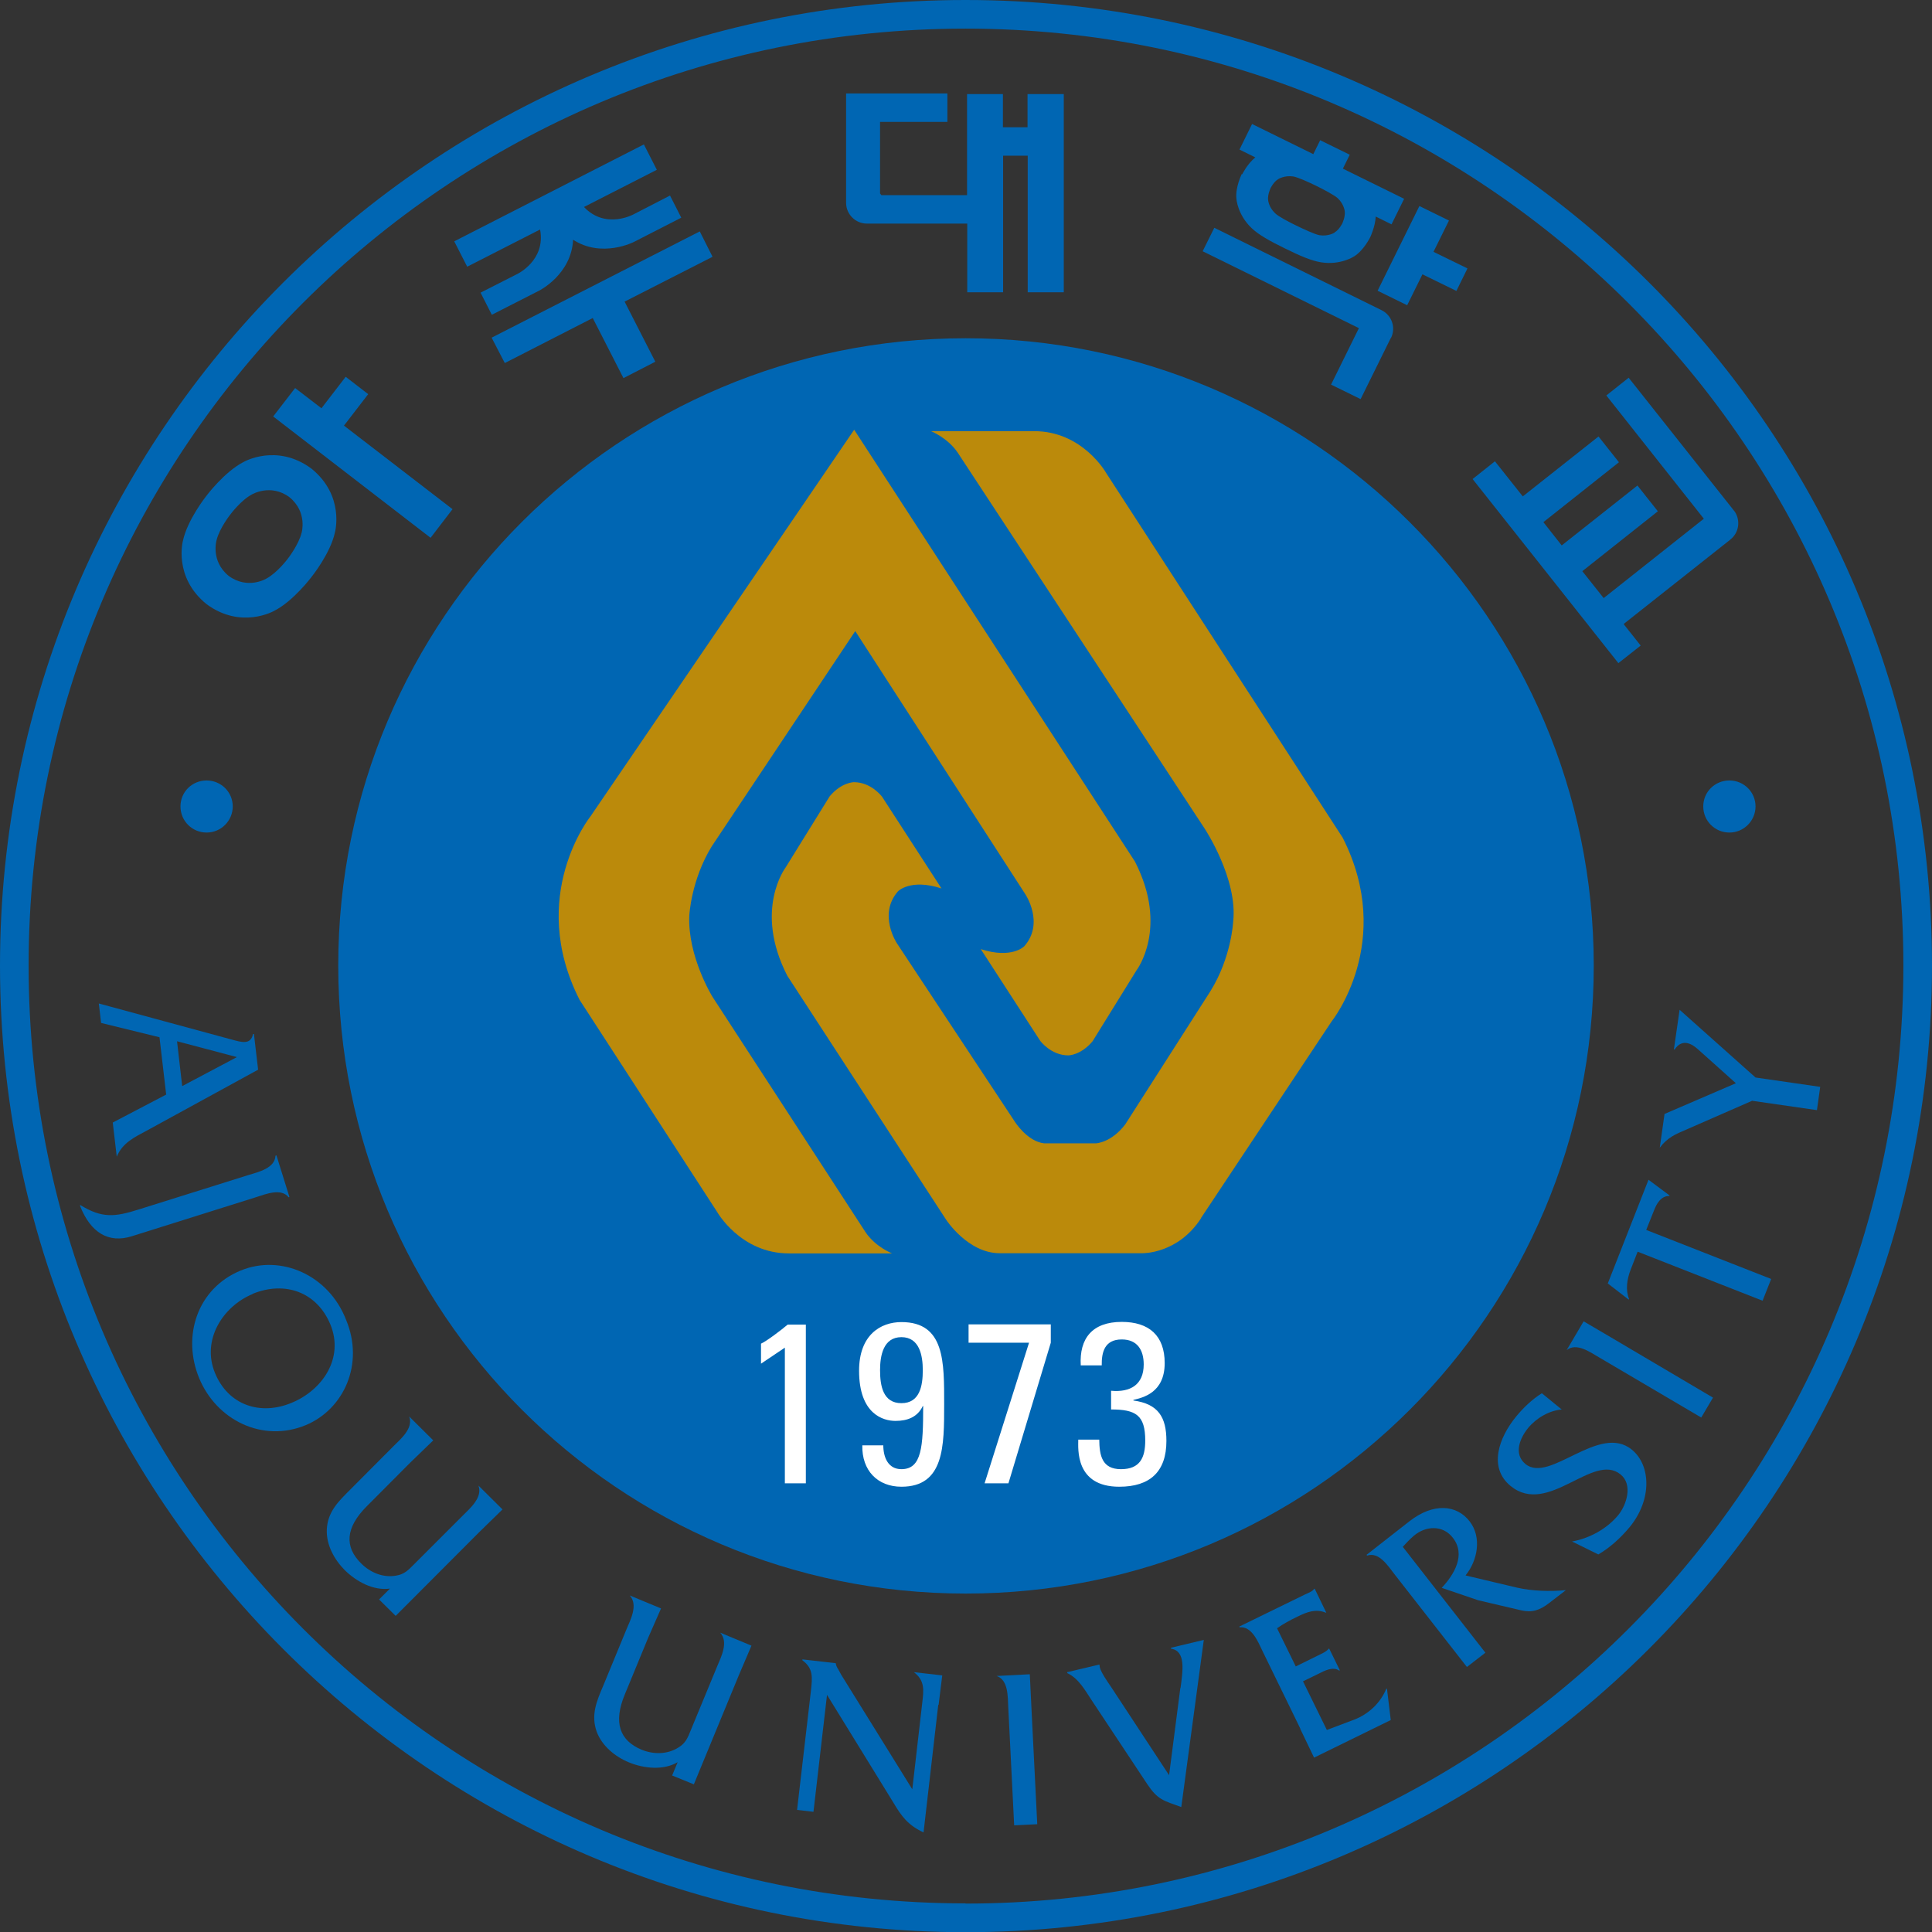 <?xml version="1.0" encoding="UTF-8"?>
<svg id="Layer_2" data-name="Layer 2" xmlns="http://www.w3.org/2000/svg" viewBox="0 0 101.27 101.27">
  <rect x="0" y="0" width="101.27" height="101.27" fill="#333333" stroke="none"/>
  <defs>
    <style>
      .cls-1 {
        fill: #bb8a0b;
      }

      .cls-1, .cls-2, .cls-3 {
        stroke-width: 0px;
      }

      .cls-2 {
        fill: #fff;
      }

      .cls-3 {
        fill: #0066b3;
      }
    </style>
  </defs>
  <g>
    <polygon class="cls-3" points="36.68 12.13 25.77 17.7 26.46 19.03 31.07 16.67 32.68 19.82 34.35 18.96 32.74 15.81 37.35 13.46 36.68 12.13"/>
    <path class="cls-3" d="m30.03,12.56c1.52.99,3.2.12,3.2.12l2.48-1.27-.59-1.16-1.9.98s-1.47.82-2.61-.38l3.82-1.95-.68-1.33-9.94,5.08.68,1.33,3.82-1.95c.31,1.63-1.21,2.34-1.21,2.34l-1.91.97.59,1.16,2.49-1.27s1.69-.85,1.77-2.67Z"/>
  </g>
  <g>
    <polygon class="cls-3" points="18.12 19.75 16.85 21.4 15.47 20.34 14.32 21.83 22.57 28.19 23.72 26.69 18.03 22.31 19.3 20.66 18.12 19.75"/>
    <path class="cls-3" d="m12.78,24.21c-1.01.51-1.96,1.78-1.96,1.78,0,0-.99,1.24-1.23,2.35,0,0-.52,1.91,1.24,3.33,1.82,1.34,3.54.35,3.54.35,1.01-.51,1.96-1.78,1.96-1.78,0,0,1-1.24,1.23-2.35,0,0,.52-1.91-1.24-3.33-1.82-1.34-3.54-.35-3.54-.35Zm3.03,3.71c-.15.63-.72,1.36-.72,1.36,0,0-.55.74-1.13,1.05,0,0-.97.59-1.97-.14-.96-.78-.64-1.87-.64-1.87.15-.63.73-1.36.73-1.36,0,0,.55-.74,1.12-1.04,0,0,.98-.59,1.97.14.96.78.64,1.87.64,1.87Z"/>
  </g>
  <path class="cls-3" d="m53.86,4.93v1.74h-1.29v-1.74h-1.88v5.3h-4.49l-.07-.09v-3.75h3.53v-1.49h-5.31v5.73c0,.6.49,1.09,1.09,1.09.02,0,.03,0,.05,0h5.21v3.6h1.88v-7.16h1.29v7.16h1.89V4.93h-1.89Z"/>
  <path class="cls-3" d="m85.13,32.69l5.55-4.39h0s.01-.01.02-.02c.45-.35.54-.98.24-1.45h0s-5.57-7.03-5.57-7.03l-1.17.93,5.11,6.46-5.25,4.16-1.12-1.41,3.96-3.14-1.07-1.35-3.97,3.14-.96-1.22,3.96-3.14-1.07-1.35-3.97,3.14-1.46-1.84-1.17.93,7.64,9.65,1.17-.92-.88-1.11Z"/>
  <g>
    <polygon class="cls-3" points="76.92 14.07 75.14 13.2 75.95 11.56 74.4 10.8 72.21 15.24 73.76 16 74.56 14.38 76.34 15.25 76.92 14.07"/>
    <path class="cls-3" d="m72.91,17.72c.27-.54.05-1.19-.49-1.46h0l-8.77-4.32-.61,1.23,8.19,4.03-1.46,2.96,1.55.76,1.58-3.2h0s0,0,0,0Z"/>
    <path class="cls-3" d="m65.09,9.12s-.35.71-.28,1.3c0,0,.05.83.8,1.54.37.35.94.67,1.74,1.06.79.39,1.39.65,1.9.73,1.01.16,1.71-.3,1.71-.3.51-.3.86-1.01.86-1.01,0,0,.27-.56.29-1.09l.83.41.66-1.34-3.21-1.58.36-.73-1.55-.76-.36.73-3.21-1.58-.66,1.34.83.41c-.42.34-.69.89-.69.89Zm4.87,3.07s-.32.21-.79.14c-.24-.04-.86-.33-1.23-.51-.37-.18-.93-.47-1.1-.64-.35-.33-.37-.71-.37-.71-.03-.27.13-.61.13-.61,0,0,.16-.33.4-.47,0,0,.32-.21.79-.14.24.04.81.3,1.18.48.37.18.98.5,1.15.66.35.33.37.71.37.71.03.27-.13.61-.13.61,0,0-.16.33-.4.47Z"/>
  </g>
  <g>
    <path class="cls-3" d="m8.71,57.37l-.35-3-3.06-.75-.12-1.02,7,1.9c.45.12.97.29,1.08-.3h.05s.22,1.87.22,1.87l-5.83,3.19c-.65.35-1.28.64-1.58,1.37l-.21-1.79,2.81-1.47Zm3.71-1.96l-3.14-.83.27,2.35,2.87-1.52Z"/>
    <path class="cls-3" d="m13.03,61.59c.53-.16,1.38-.36,1.41-1.01l.05-.02.68,2.18-.04.02c-.39-.5-1.2-.17-1.73,0l-6.49,2.04c-1.21.38-2.15-.17-2.71-1.58v-.06c1.15.71,1.82.63,3.06.24l5.77-1.81Z"/>
    <path class="cls-3" d="m16.03,74.7c-2.26.94-4.68-.26-5.59-2.46-.91-2.2-.1-4.7,2.17-5.64,2.11-.87,4.62.23,5.53,2.58.97,2.32-.12,4.69-2.11,5.52Zm-2.79-6.87c-1.55.64-2.69,2.4-1.97,4.14.69,1.68,2.37,2.25,4.02,1.56,1.62-.67,2.75-2.34,2.03-4.1-.71-1.72-2.4-2.3-4.08-1.61Z"/>
    <path class="cls-3" d="m19.88,83.83l.56-.56c-.87.12-1.76-.37-2.36-.96-.56-.56-.98-1.33-.95-2.13.04-.94.62-1.49,1.23-2.1l2.26-2.27c.38-.38,1.06-.94.83-1.56l1.26,1.25-1.22,1.18-2.26,2.27c-1.13,1.13-1.18,2.13-.3,3,.48.48,1.15.76,1.83.64.44-.07.64-.29.95-.6l2.55-2.55c.38-.38,1.05-.95.82-1.57l1.26,1.25-1.22,1.19-4.38,4.39-.87-.86Z"/>
    <path class="cls-3" d="m35.23,93.07l.29-.7c-.75.44-1.77.33-2.55.01-.73-.3-1.41-.86-1.69-1.6-.32-.89,0-1.62.34-2.42l1.22-2.96c.21-.5.62-1.27.17-1.77l1.64.68-.68,1.55-1.22,2.96c-.61,1.47-.27,2.41.87,2.89.62.26,1.36.26,1.94-.11.38-.23.49-.51.65-.91l1.38-3.34c.21-.5.61-1.28.16-1.77l1.64.68-.67,1.57-2.35,5.7-1.13-.46Z"/>
    <path class="cls-3" d="m49.18,89.37l-.77,6.68c-.81-.38-1.14-.82-1.58-1.56l-3.48-5.65-.71,6.13-.86-.1.73-6.27c.07-.67.13-1.15-.45-1.57v-.05s1.75.2,1.75.2v.02c.03.15.07.21.14.32l.14.26,3.73,6.01.52-4.52c.08-.67.15-1.18-.44-1.62l1.49.17-.19,1.54Z"/>
    <path class="cls-3" d="m53.16,95.68l-.31-6.2c-.03-.55.01-1.42-.61-1.63l1.74-.09.08,1.66.31,6.2-1.22.06Z"/>
    <path class="cls-3" d="m89.17,74.3l-5.35-3.15c-.48-.28-1.19-.79-1.7-.38l.89-1.51,1.43.84,5.35,3.16-.62,1.05Z"/>
    <path class="cls-3" d="m61.88,88.48c.12-.9.29-1.95-.5-2.06v-.05s1.72-.41,1.72-.41l-1.18,8.76c-.94-.34-1.23-.37-1.79-1.21l-2.89-4.36c-.36-.54-.7-1.18-1.3-1.45v-.05s1.69-.4,1.69-.4l.02.15c.06.26.42.78.58,1.01l3.05,4.64.59-4.57Z"/>
    <path class="cls-3" d="m68.16,90.61l-1.98-4.06c-.24-.5-.56-1.31-1.2-1.25l-.02-.04,3.44-1.68c.19-.09.38-.15.48-.29l.03-.02.61,1.26h-.03c-.52-.21-.98-.04-1.48.21-.38.18-.75.38-1.07.61l.98,2,1.28-.63c.17-.08.34-.17.44-.29l.03-.02.56,1.14-.03.02c-.32-.23-.77,0-1.1.17l-.8.39,1.25,2.55,1.43-.54c.74-.28,1.38-.87,1.68-1.61l.04-.02.2,1.65-4.02,1.97-.73-1.52Z"/>
    <path class="cls-3" d="m76.9,87.39l-3.81-4.88c-.34-.44-.81-1.18-1.43-.97l-.03-.04,2.25-1.76c1.27-.99,2.48-.86,3.15,0,.65.83.43,2.05-.21,2.84l2.7.64c.78.18,1.76.21,2.56.13l-.87.67c-.5.39-.91.52-1.47.39l-2.26-.53-1.91-.65c.66-.7,1.28-1.74.58-2.63-.53-.68-1.43-.62-2.04-.1-.21.18-.39.37-.58.58l4.33,5.55-.97.75Z"/>
    <path class="cls-3" d="m81.88,73.88c-.67.05-1.35.45-1.78.97-.43.53-.78,1.36-.14,1.89,1.27,1.04,3.87-2.16,5.58-.75.99.81,1.07,2.61-.12,4.06-.47.56-1.01,1.06-1.64,1.43l-1.38-.68c.92-.16,1.84-.67,2.43-1.39.43-.53.77-1.59.12-2.12-1.44-1.19-3.8,2.21-5.77.6-1.17-.96-.63-2.52.3-3.65.38-.46.83-.89,1.34-1.21l1.05.86Z"/>
    <path class="cls-3" d="m95.24,58.19l-3.4-.49-3.45,1.51c-.57.24-.99.42-1.39.95l.25-1.77,3.74-1.61-2-1.79c-.27-.24-.8-.6-1.21.02h-.04s.3-2.08.3-2.08l3.98,3.55,3.39.49-.17,1.21Z"/>
    <path class="cls-3" d="m84.27,67.27l1.1.85.02-.03c-.19-.47-.11-1.02.07-1.5l.38-.98,6.55,2.57.45-1.14-6.55-2.57.4-1c.14-.37.37-.79.82-.78v-.03s-1.1-.82-1.1-.82l-2.14,5.45Z"/>
  </g>
  <path class="cls-3" d="m50.61,0C22.67,0,0,22.67,0,50.61s22.67,50.67,50.61,50.67,50.66-22.67,50.66-50.67S78.6,0,50.61,0Zm0,99.77C23.5,99.77,1.5,77.77,1.5,50.61S23.5,1.5,50.61,1.5s49.16,22,49.16,49.11-22,49.17-49.16,49.17Z"/>
  <path class="cls-3" d="m83.54,50.61c0,18.19-14.73,32.92-32.92,32.92s-32.89-14.73-32.89-32.92,14.73-32.88,32.89-32.88,32.92,14.74,32.92,32.88Z"/>
  <path class="cls-3" d="m12.2,42.27c0,.75-.61,1.37-1.37,1.37s-1.37-.61-1.37-1.37.61-1.36,1.37-1.36,1.37.61,1.37,1.36Z"/>
  <path class="cls-3" d="m92.02,42.27c0,.75-.61,1.37-1.37,1.37s-1.37-.61-1.37-1.37.61-1.36,1.37-1.36,1.37.61,1.37,1.36Z"/>
  <g>
    <path class="cls-1" d="m44.77,22.53l-13.81,20.25s-3.35,4.17-.58,9.63l7.2,11.1s1.23,2.19,3.77,2.19h5.41s-.86-.33-1.39-1.11l-8.03-12.35s-1.3-2.11-1.21-4.24c0,0,.09-1.87,1.18-3.64l7.52-11.28,8.92,13.8s1.01,1.51-.06,2.72c0,0-.65.68-2.28.15l3.11,4.8s.56.77,1.48.77c0,0,.65,0,1.27-.74l2.31-3.73s1.69-2.22-.09-5.69l-14.72-22.64Z"/>
    <path class="cls-1" d="m62.95,63.85l6.85-10.31s3.35-4.17.58-9.63l-12.4-19.12s-1.23-2.19-3.77-2.19h-5.41s.86.34,1.39,1.11l12.96,19.73s1.74,2.63,1.49,4.87c0,0-.09,1.87-1.19,3.64l-4.47,6.99c-.74.97-1.54.99-1.54.99h-2.71c-.89-.1-1.54-1.14-1.54-1.14l-6.18-9.35s-1-1.51.06-2.72c0,0,.65-.68,2.28-.15l-3.11-4.8s-.56-.77-1.48-.77c0,0-.65,0-1.27.74l-2.31,3.73s-1.69,2.22.09,5.68l8.32,12.78s1.14,1.76,2.81,1.76h7.48s1.86.05,3.08-1.84Z"/>
  </g>
  <g>
    <path class="cls-2" d="m42.24,77.75h-1.1v-7.11l-1.25.84v-1.05c.28-.12,1.07-.72,1.4-1h.95v8.33Z"/>
    <path class="cls-2" d="m49.49,73.62c0,2.17.01,4.31-2.24,4.31-1.25,0-2.08-.85-2.05-2.17h1.1c0,.61.24,1.25.95,1.25,1.07,0,1.14-1.18,1.14-3.31h-.02c-.27.57-.79.78-1.43.78s-1.91-.35-1.91-2.63c0-1.87,1.12-2.55,2.22-2.55,2.28,0,2.24,2.09,2.24,4.33Zm-3.36-1.8c0,.83.16,1.73,1.12,1.73s1.12-.9,1.12-1.73c0-.76-.17-1.73-1.12-1.73s-1.12.97-1.12,1.73Z"/>
    <path class="cls-2" d="m50.77,69.42h4.31v.96l-2.22,7.37h-1.25l2.33-7.37h-3.17v-.96Z"/>
    <path class="cls-2" d="m58.25,72.9c.99.09,1.7-.31,1.7-1.38,0-.76-.34-1.31-1.15-1.31-.91,0-1.06.68-1.05,1.36h-1.1c-.08-1.41.6-2.28,2.15-2.28,1.42,0,2.25.71,2.25,2.16,0,1.57-1.16,1.81-1.64,1.93v.03c1.31.18,1.73.88,1.73,2.12,0,1.62-.87,2.4-2.47,2.4-2.33,0-2.15-2-2.15-2.47h1.1c.01.83.14,1.55,1.14,1.55s1.27-.61,1.27-1.5c0-1.34-.5-1.63-1.79-1.63v-.97Z"/>
  </g>
</svg>